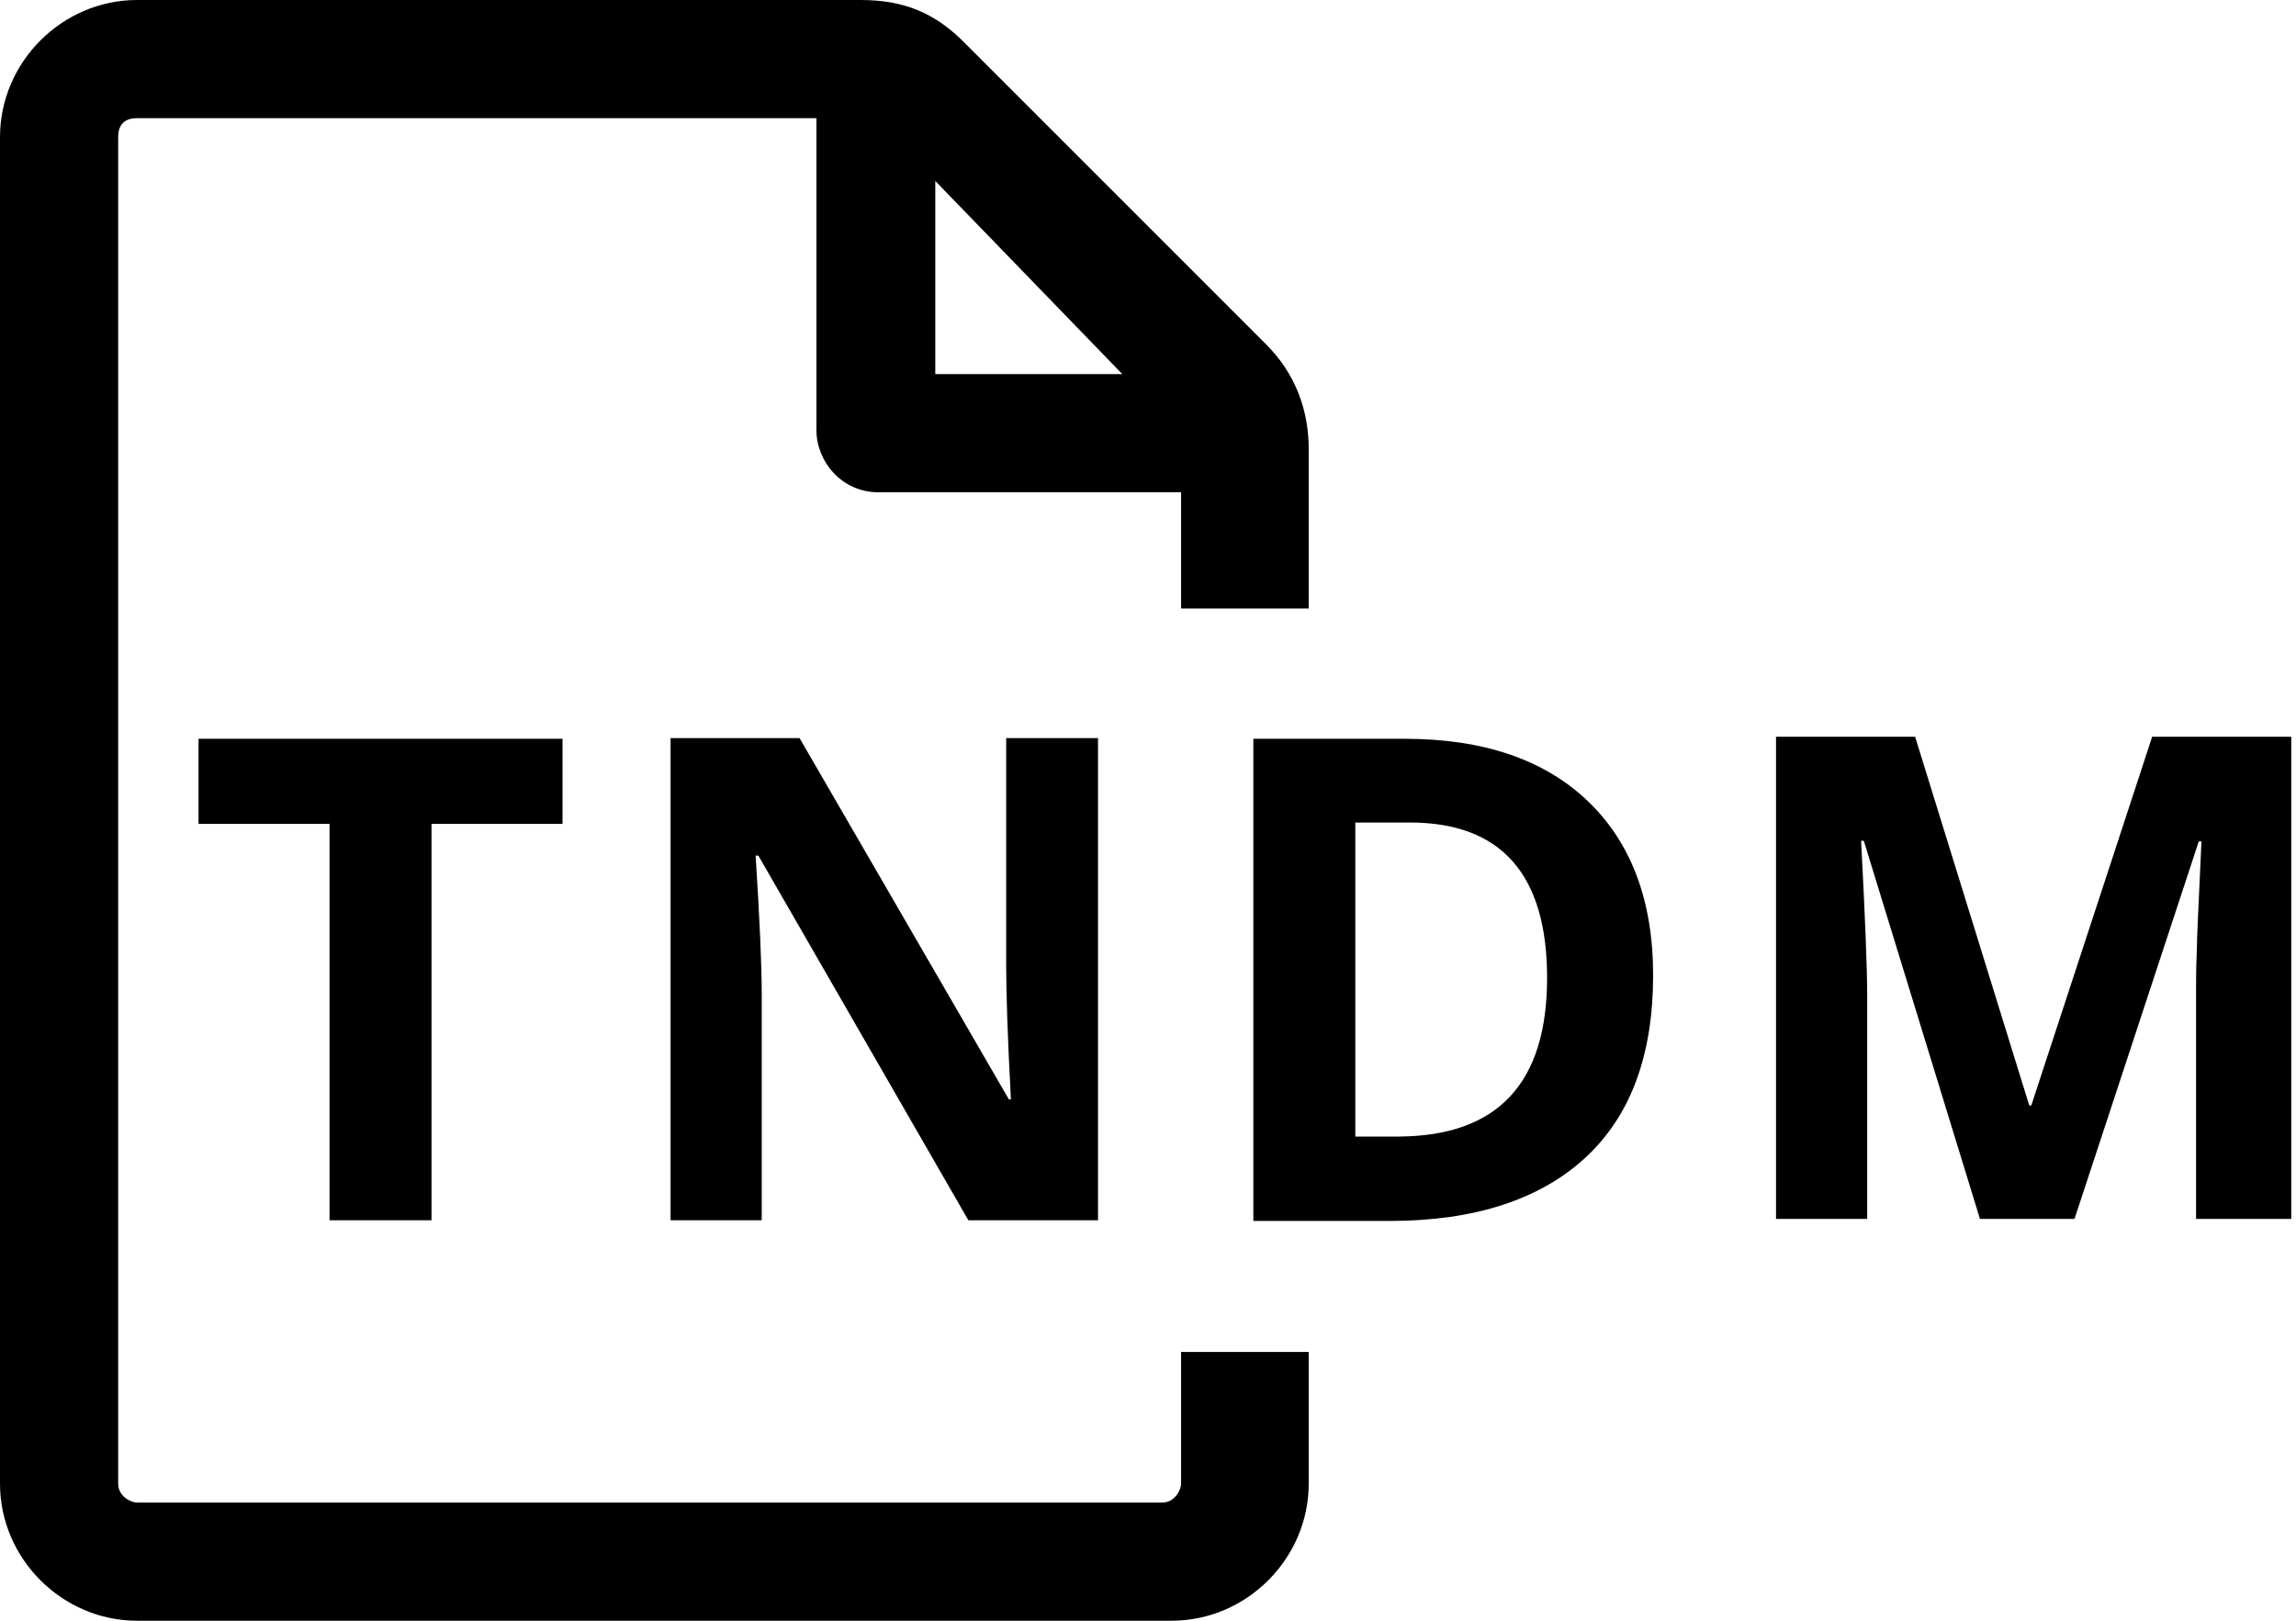 <svg xmlns="http://www.w3.org/2000/svg" viewBox="0 0 34 24"><path d="M6.39 18.07H4.88V12.2H2.94v-1.26h5.39v1.26H6.39v5.87zm9.87 0h-1.92l-3.11-5.4h-.04c.06.95.09 1.63.09 2.04v3.36H9.93v-7.14h1.91l3.1 5.35h.03c-.05-.93-.07-1.58-.07-1.97v-3.38h1.36v7.14zm8.22-3.63c0 1.18-.33 2.08-1 2.7-.67.62-1.64.94-2.9.94h-2.02v-7.14h2.24c1.17 0 2.07.31 2.71.92s.97 1.47.97 2.58zm-1.57.04c0-1.53-.68-2.3-2.03-2.3h-.81v4.65h.65c1.46-.01 2.19-.79 2.19-2.35zm6.41 3.57l-1.72-5.6h-.04c.06 1.14.09 1.9.09 2.28v3.32H26.3v-7.14h2.06l1.69 5.46h.03l1.79-5.46h2.06v7.14h-1.41v-3.38c0-.16 0-.34.01-.55 0-.21.03-.76.07-1.66h-.04l-1.84 5.59h-1.4zm-11.83 1.97v1.95c0 .09-.09.28-.28.28H2.03c-.09 0-.28-.09-.28-.28V2.03c0-.18.09-.28.28-.28h10.06v4.62c0 .46.37.92.92.92h4.48v1.72h1.89V6.65c0-.55-.18-1.11-.65-1.57L14.3.65C13.85.19 13.39 0 12.74 0H2.03C.92 0 0 .92 0 2.03v19.94C0 23.08.92 24 2.03 24h15.32c1.11 0 2.03-.92 2.03-2.03v-1.95h-1.89zM13.85 2.68l2.77 2.86h-2.77V2.68z"/></svg>